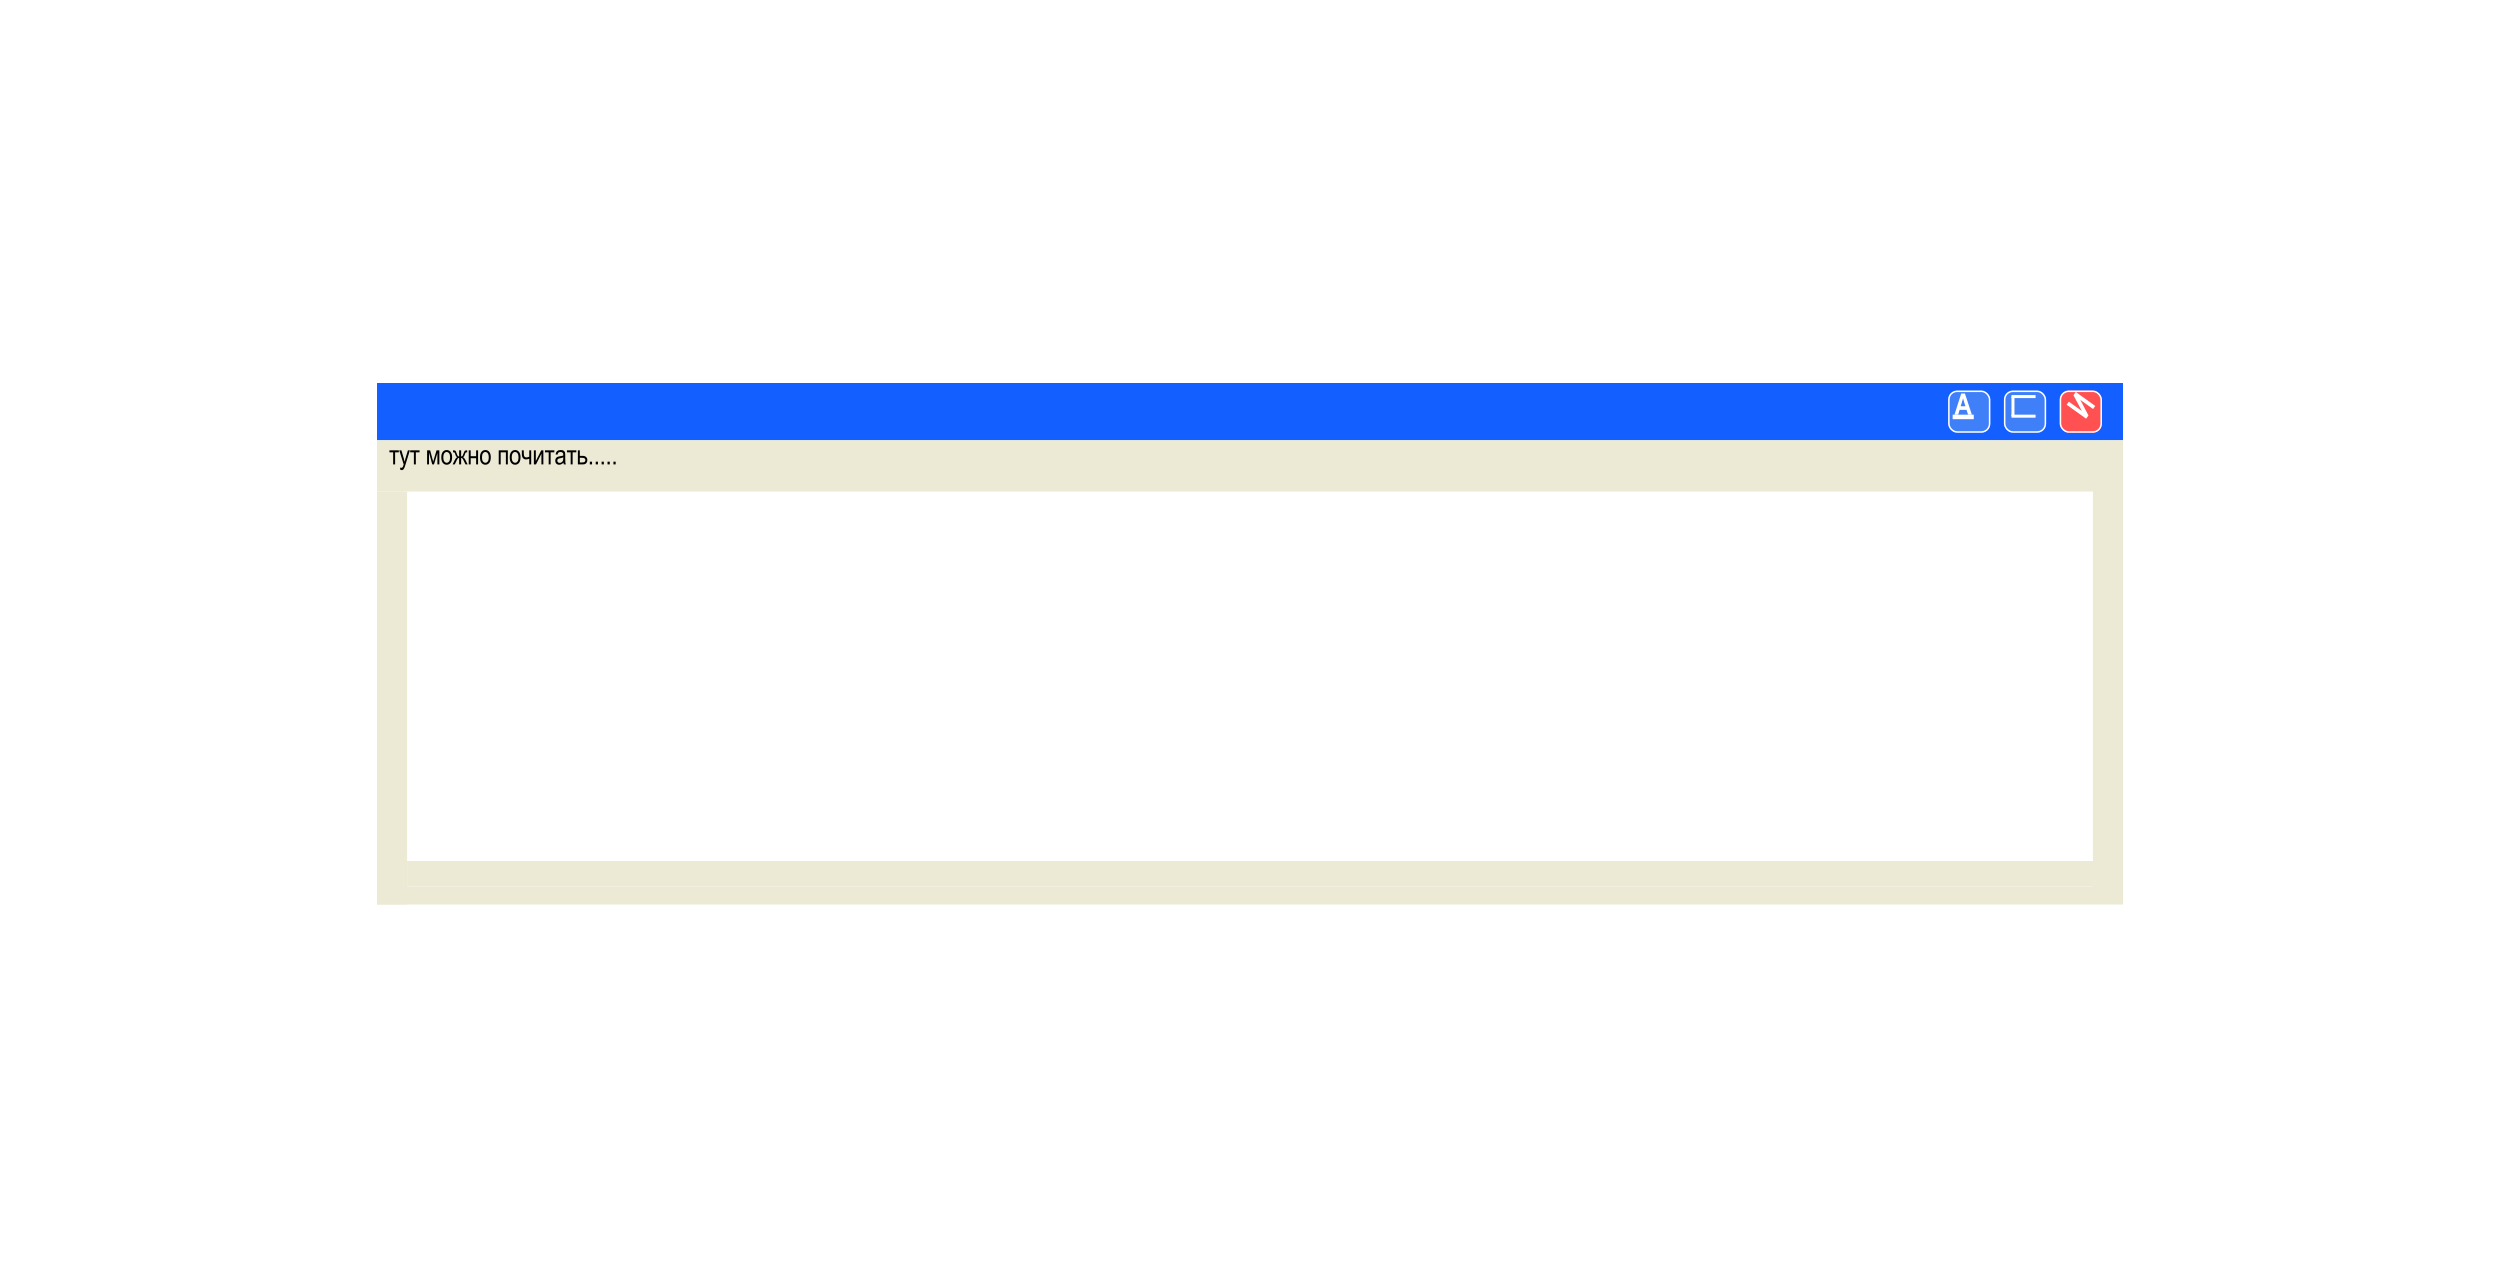 <svg width="1658" height="850" viewBox="0 0 1658 850" fill="none" xmlns="http://www.w3.org/2000/svg">
<g clip-path="url(#clip0_161_247)" filter="url(#filter0_dddddd_161_247)">
<rect width="1158" height="350" transform="translate(250 250)" fill="white"/>
<g filter="url(#filter1_d_161_247)">
<rect x="250" y="250" width="1158" height="38" fill="#135FFF"/>
</g>
<g filter="url(#filter2_d_161_247)">
<rect x="1388" y="585" width="278" height="20" transform="rotate(-90 1388 585)" fill="#ECEAD5"/>
</g>
<g filter="url(#filter3_d_161_247)">
<rect x="250" y="288" width="1158" height="34" fill="#ECEAD5"/>
</g>
<g filter="url(#filter4_d_161_247)">
<rect x="250" y="584" width="1158" height="17" fill="#ECEAD5"/>
</g>
<g filter="url(#filter5_d_161_247)">
<rect x="270" y="567" width="1204" height="17" fill="#ECEAD5"/>
</g>
<g filter="url(#filter6_d_161_247)">
<rect x="250" y="600" width="278" height="20" transform="rotate(-90 250 600)" fill="#ECEAD5"/>
</g>
<path d="M258.272 298.666H264.495V299.976H262.034V308H260.733V299.976H258.272V298.666ZM265.484 311.595L265.343 310.109C265.63 310.203 265.876 310.25 266.081 310.25C266.357 310.25 266.582 310.194 266.758 310.083C266.94 309.972 267.089 309.799 267.206 309.564C267.247 309.482 267.417 308.967 267.716 308.018L264.807 298.666H266.204L267.804 304.071C268.003 304.745 268.188 305.466 268.358 306.233C268.504 305.507 268.68 304.798 268.885 304.106L270.52 298.666H271.821L268.911 308.158C268.531 309.389 268.229 310.209 268.006 310.619C267.789 311.035 267.54 311.334 267.259 311.516C266.984 311.697 266.67 311.788 266.319 311.788C266.073 311.788 265.794 311.724 265.484 311.595ZM272.027 298.666H278.25V299.976H275.789V308H274.488V299.976H272.027V298.666ZM283.25 298.666H285.271L287.284 306.137L289.508 298.666H291.38V308H290.079V300.485L287.82 308H286.66L284.516 300.125V308H283.25V298.666ZM292.667 303.333C292.667 301.722 293.004 300.506 293.678 299.686C294.358 298.865 295.216 298.455 296.253 298.455C297.273 298.455 298.125 298.865 298.811 299.686C299.496 300.506 299.839 301.689 299.839 303.236C299.839 304.912 299.502 306.16 298.828 306.98C298.155 307.801 297.296 308.211 296.253 308.211C295.228 308.211 294.372 307.801 293.687 306.98C293.007 306.154 292.667 304.938 292.667 303.333ZM293.994 303.333C293.994 304.54 294.214 305.439 294.654 306.031C295.093 306.617 295.638 306.91 296.288 306.91C296.898 306.91 297.419 306.614 297.853 306.022C298.292 305.425 298.512 304.528 298.512 303.333C298.512 302.132 298.292 301.238 297.853 300.652C297.413 300.061 296.868 299.765 296.218 299.765C295.603 299.765 295.078 300.061 294.645 300.652C294.211 301.244 293.994 302.138 293.994 303.333ZM305.82 298.666V302.7C306.23 302.7 306.517 302.604 306.681 302.41C306.851 302.217 307.097 301.654 307.419 300.723C307.677 299.979 307.885 299.489 308.043 299.255C308.208 299.015 308.389 298.856 308.588 298.78C308.788 298.704 309.139 298.666 309.643 298.666H309.836V299.976L309.45 299.967C309.192 299.967 309.001 300.011 308.878 300.099C308.761 300.187 308.656 300.38 308.562 300.679C308.269 301.622 308.038 302.229 307.868 302.498C307.698 302.768 307.428 303.005 307.059 303.21C307.622 303.392 308.169 304.024 308.703 305.108L310.126 308H308.703L307.314 305.108C307.027 304.517 306.775 304.133 306.558 303.957C306.347 303.775 306.101 303.685 305.82 303.685V308H304.493V303.685C304.206 303.685 303.957 303.772 303.746 303.948C303.535 304.118 303.283 304.505 302.99 305.108L301.601 308H300.177L301.601 305.108C302.14 304.019 302.688 303.386 303.245 303.21C302.887 303.011 302.624 302.788 302.454 302.542C302.29 302.296 302.052 301.675 301.742 300.679C301.654 300.386 301.548 300.195 301.425 300.107C301.308 300.014 301.118 299.967 300.854 299.967L300.467 299.976V298.666H300.661C301.182 298.666 301.551 298.713 301.768 298.807C301.985 298.9 302.166 299.076 302.313 299.334C302.465 299.586 302.7 300.175 303.016 301.101C303.262 301.81 303.467 302.255 303.631 302.437C303.795 302.612 304.083 302.7 304.493 302.7V298.666H305.82ZM310.869 298.666H312.161V302.551H315.764V298.666H317.056V308H315.764V303.86H312.161V308H310.869V298.666ZM318.317 303.333C318.317 301.722 318.654 300.506 319.328 299.686C320.008 298.865 320.866 298.455 321.903 298.455C322.923 298.455 323.775 298.865 324.461 299.686C325.146 300.506 325.489 301.689 325.489 303.236C325.489 304.912 325.152 306.16 324.479 306.98C323.805 307.801 322.946 308.211 321.903 308.211C320.878 308.211 320.022 307.801 319.337 306.98C318.657 306.154 318.317 304.938 318.317 303.333ZM319.645 303.333C319.645 304.54 319.864 305.439 320.304 306.031C320.743 306.617 321.288 306.91 321.938 306.91C322.548 306.91 323.069 306.614 323.503 306.022C323.942 305.425 324.162 304.528 324.162 303.333C324.162 302.132 323.942 301.238 323.503 300.652C323.063 300.061 322.519 299.765 321.868 299.765C321.253 299.765 320.729 300.061 320.295 300.652C319.861 301.244 319.645 302.138 319.645 303.333ZM330.762 298.666H336.8V308H335.508V299.976H332.054V308H330.762V298.666ZM338.044 303.333C338.044 301.722 338.381 300.506 339.054 299.686C339.734 298.865 340.593 298.455 341.63 298.455C342.649 298.455 343.502 298.865 344.187 299.686C344.873 300.506 345.216 301.689 345.216 303.236C345.216 304.912 344.879 306.16 344.205 306.98C343.531 307.801 342.673 308.211 341.63 308.211C340.604 308.211 339.749 307.801 339.063 306.98C338.384 306.154 338.044 304.938 338.044 303.333ZM339.371 303.333C339.371 304.54 339.591 305.439 340.03 306.031C340.469 306.617 341.014 306.91 341.665 306.91C342.274 306.91 342.796 306.614 343.229 306.022C343.669 305.425 343.888 304.528 343.888 303.333C343.888 302.132 343.669 301.238 343.229 300.652C342.79 300.061 342.245 299.765 341.594 299.765C340.979 299.765 340.455 300.061 340.021 300.652C339.588 301.244 339.371 302.138 339.371 303.333ZM346.081 298.666H347.373V300.433C347.373 301.206 347.414 301.771 347.496 302.129C347.578 302.48 347.763 302.776 348.05 303.017C348.337 303.251 348.68 303.368 349.078 303.368C349.576 303.368 350.218 303.21 351.003 302.894V298.666H352.295V308H351.003V304.238C350.2 304.543 349.453 304.695 348.762 304.695C348.006 304.695 347.37 304.399 346.854 303.808C346.339 303.21 346.081 302.311 346.081 301.109V298.666ZM354.066 298.666H355.358V305.785L358.961 298.666H360.359V308H359.067V300.925L355.463 308H354.066V298.666ZM361.426 298.666H367.649V299.976H365.188V308H363.887V299.976H361.426V298.666ZM373.665 306.849C373.231 307.3 372.78 307.64 372.311 307.868C371.842 308.097 371.356 308.211 370.852 308.211C370.055 308.211 369.42 307.971 368.945 307.49C368.47 307.01 368.233 306.362 368.233 305.548C368.233 305.009 368.344 304.531 368.567 304.115C368.79 303.699 369.094 303.374 369.481 303.14C369.868 302.905 370.454 302.732 371.239 302.621C372.294 302.469 373.067 302.287 373.559 302.076L373.568 301.672C373.568 301.033 373.454 300.585 373.225 300.327C372.903 299.952 372.408 299.765 371.74 299.765C371.136 299.765 370.685 299.891 370.386 300.143C370.088 300.389 369.868 300.854 369.727 301.54L368.453 301.329C368.634 300.327 369.001 299.598 369.551 299.141C370.108 298.684 370.902 298.455 371.933 298.455C372.736 298.455 373.366 298.607 373.823 298.912C374.28 299.211 374.567 299.583 374.684 300.028C374.807 300.474 374.869 301.124 374.869 301.979V304.089C374.869 305.565 374.895 306.497 374.948 306.884C375.007 307.265 375.118 307.637 375.282 308H373.928C373.794 307.678 373.706 307.294 373.665 306.849ZM373.559 303.315C373.085 303.55 372.379 303.749 371.441 303.913C370.896 304.007 370.515 304.115 370.299 304.238C370.082 304.355 369.912 304.525 369.789 304.748C369.672 304.965 369.613 305.217 369.613 305.504C369.613 305.949 369.751 306.307 370.026 306.576C370.301 306.84 370.682 306.972 371.169 306.972C371.632 306.972 372.051 306.852 372.426 306.611C372.806 306.371 373.091 306.052 373.278 305.653C373.466 305.249 373.559 304.663 373.559 303.896V303.315ZM376.007 298.666H382.229V299.976H379.769V308H378.468V299.976H376.007V298.666ZM383.253 298.666H384.545V302.313H386.197C387.381 302.313 388.234 302.592 388.755 303.148C389.277 303.705 389.537 304.379 389.537 305.17C389.537 305.92 389.3 306.579 388.825 307.147C388.357 307.716 387.58 308 386.496 308H383.253V298.666ZM384.545 306.699H385.907C386.898 306.699 387.528 306.541 387.797 306.225C388.067 305.908 388.201 305.56 388.201 305.179C388.201 304.681 388.046 304.297 387.736 304.027C387.425 303.758 386.874 303.623 386.083 303.623H384.545V306.699ZM391.167 308V306.198H392.644V308H391.167ZM395.083 308V306.198H396.559V308H395.083ZM398.998 308V306.198H400.475V308H398.998ZM402.913 308V306.198H404.39V308H402.913ZM406.829 308V306.198H408.305V308H406.829Z" fill="black"/>
<g filter="url(#filter7_d_161_247)">
<rect x="1292" y="255" width="28" height="28" rx="6" fill="#3F7FF8"/>
<rect x="1292.5" y="255.5" width="27" height="27" rx="5.5" stroke="white"/>
</g>
<g filter="url(#filter8_d_161_247)">
<rect x="1329" y="255" width="28" height="28" rx="6" fill="#3F7FF8"/>
<rect x="1329.5" y="255.5" width="27" height="27" rx="5.5" stroke="white"/>
</g>
<g filter="url(#filter9_d_161_247)">
<rect x="1366" y="255" width="28" height="28" rx="6" fill="#FF5151"/>
<rect x="1366.5" y="255.5" width="27" height="27" rx="5.5" stroke="white"/>
</g>
<rect x="1295" y="275" width="14" height="3" fill="white"/>
<rect x="1334" y="262" width="16" height="2" fill="white"/>
<rect x="1334" y="275" width="16" height="2" fill="white"/>
<rect x="1336" y="263" width="13" height="2" transform="rotate(90 1336 263)" fill="white"/>
<path d="M1307.74 275H1305.22L1304.21 271.813H1299.62L1298.67 275H1296.2L1300.68 260.97H1303.14L1307.74 275ZM1303.46 269.449L1301.89 264.243L1300.33 269.449H1303.46Z" fill="white"/>
<path d="M1383.52 277.672L1370.6 268.432L1372.06 266.397L1380.67 272.554L1375.12 262.114L1376.66 259.973L1389.57 269.213L1388.12 271.248L1379.69 265.223L1385.06 275.522L1383.52 277.672Z" fill="white"/>
</g>
<defs>
<filter id="filter0_dddddd_161_247" x="0" y="0" width="1658" height="850" filterUnits="userSpaceOnUse" color-interpolation-filters="sRGB">
<feFlood flood-opacity="0" result="BackgroundImageFix"/>
<feColorMatrix in="SourceAlpha" type="matrix" values="0 0 0 0 0 0 0 0 0 0 0 0 0 0 0 0 0 0 127 0" result="hardAlpha"/>
<feOffset/>
<feGaussianBlur stdDeviation="3.01"/>
<feColorMatrix type="matrix" values="0 0 0 0 1 0 0 0 0 1 0 0 0 0 1 0 0 0 1 0"/>
<feBlend mode="normal" in2="BackgroundImageFix" result="effect1_dropShadow_161_247"/>
<feColorMatrix in="SourceAlpha" type="matrix" values="0 0 0 0 0 0 0 0 0 0 0 0 0 0 0 0 0 0 127 0" result="hardAlpha"/>
<feOffset/>
<feGaussianBlur stdDeviation="6.02"/>
<feColorMatrix type="matrix" values="0 0 0 0 1 0 0 0 0 1 0 0 0 0 1 0 0 0 1 0"/>
<feBlend mode="normal" in2="effect1_dropShadow_161_247" result="effect2_dropShadow_161_247"/>
<feColorMatrix in="SourceAlpha" type="matrix" values="0 0 0 0 0 0 0 0 0 0 0 0 0 0 0 0 0 0 127 0" result="hardAlpha"/>
<feOffset/>
<feGaussianBlur stdDeviation="21.069"/>
<feColorMatrix type="matrix" values="0 0 0 0 1 0 0 0 0 1 0 0 0 0 1 0 0 0 1 0"/>
<feBlend mode="normal" in2="effect2_dropShadow_161_247" result="effect3_dropShadow_161_247"/>
<feColorMatrix in="SourceAlpha" type="matrix" values="0 0 0 0 0 0 0 0 0 0 0 0 0 0 0 0 0 0 127 0" result="hardAlpha"/>
<feOffset/>
<feGaussianBlur stdDeviation="42.139"/>
<feColorMatrix type="matrix" values="0 0 0 0 1 0 0 0 0 1 0 0 0 0 1 0 0 0 1 0"/>
<feBlend mode="normal" in2="effect3_dropShadow_161_247" result="effect4_dropShadow_161_247"/>
<feColorMatrix in="SourceAlpha" type="matrix" values="0 0 0 0 0 0 0 0 0 0 0 0 0 0 0 0 0 0 127 0" result="hardAlpha"/>
<feOffset/>
<feGaussianBlur stdDeviation="72.237"/>
<feColorMatrix type="matrix" values="0 0 0 0 1 0 0 0 0 1 0 0 0 0 1 0 0 0 1 0"/>
<feBlend mode="normal" in2="effect4_dropShadow_161_247" result="effect5_dropShadow_161_247"/>
<feColorMatrix in="SourceAlpha" type="matrix" values="0 0 0 0 0 0 0 0 0 0 0 0 0 0 0 0 0 0 127 0" result="hardAlpha"/>
<feOffset/>
<feGaussianBlur stdDeviation="125"/>
<feColorMatrix type="matrix" values="0 0 0 0 1 0 0 0 0 1 0 0 0 0 1 0 0 0 1 0"/>
<feBlend mode="normal" in2="effect5_dropShadow_161_247" result="effect6_dropShadow_161_247"/>
<feBlend mode="normal" in="SourceGraphic" in2="effect6_dropShadow_161_247" result="shape"/>
</filter>
<filter id="filter1_d_161_247" x="243" y="247" width="1172" height="52" filterUnits="userSpaceOnUse" color-interpolation-filters="sRGB">
<feFlood flood-opacity="0" result="BackgroundImageFix"/>
<feColorMatrix in="SourceAlpha" type="matrix" values="0 0 0 0 0 0 0 0 0 0 0 0 0 0 0 0 0 0 127 0" result="hardAlpha"/>
<feOffset dy="4"/>
<feGaussianBlur stdDeviation="3.5"/>
<feComposite in2="hardAlpha" operator="out"/>
<feColorMatrix type="matrix" values="0 0 0 0 0 0 0 0 0 0 0 0 0 0 0 0 0 0 0.25 0"/>
<feBlend mode="normal" in2="BackgroundImageFix" result="effect1_dropShadow_161_247"/>
<feBlend mode="normal" in="SourceGraphic" in2="effect1_dropShadow_161_247" result="shape"/>
</filter>
<filter id="filter2_d_161_247" x="1384" y="307" width="28" height="286" filterUnits="userSpaceOnUse" color-interpolation-filters="sRGB">
<feFlood flood-opacity="0" result="BackgroundImageFix"/>
<feColorMatrix in="SourceAlpha" type="matrix" values="0 0 0 0 0 0 0 0 0 0 0 0 0 0 0 0 0 0 127 0" result="hardAlpha"/>
<feOffset dy="4"/>
<feGaussianBlur stdDeviation="2"/>
<feComposite in2="hardAlpha" operator="out"/>
<feColorMatrix type="matrix" values="0 0 0 0 0 0 0 0 0 0 0 0 0 0 0 0 0 0 0.25 0"/>
<feBlend mode="normal" in2="BackgroundImageFix" result="effect1_dropShadow_161_247"/>
<feBlend mode="normal" in="SourceGraphic" in2="effect1_dropShadow_161_247" result="shape"/>
</filter>
<filter id="filter3_d_161_247" x="246" y="288" width="1166" height="42" filterUnits="userSpaceOnUse" color-interpolation-filters="sRGB">
<feFlood flood-opacity="0" result="BackgroundImageFix"/>
<feColorMatrix in="SourceAlpha" type="matrix" values="0 0 0 0 0 0 0 0 0 0 0 0 0 0 0 0 0 0 127 0" result="hardAlpha"/>
<feOffset dy="4"/>
<feGaussianBlur stdDeviation="2"/>
<feComposite in2="hardAlpha" operator="out"/>
<feColorMatrix type="matrix" values="0 0 0 0 0 0 0 0 0 0 0 0 0 0 0 0 0 0 0.25 0"/>
<feBlend mode="normal" in2="BackgroundImageFix" result="effect1_dropShadow_161_247"/>
<feBlend mode="normal" in="SourceGraphic" in2="effect1_dropShadow_161_247" result="shape"/>
</filter>
<filter id="filter4_d_161_247" x="246" y="584" width="1166" height="25" filterUnits="userSpaceOnUse" color-interpolation-filters="sRGB">
<feFlood flood-opacity="0" result="BackgroundImageFix"/>
<feColorMatrix in="SourceAlpha" type="matrix" values="0 0 0 0 0 0 0 0 0 0 0 0 0 0 0 0 0 0 127 0" result="hardAlpha"/>
<feOffset dy="4"/>
<feGaussianBlur stdDeviation="2"/>
<feComposite in2="hardAlpha" operator="out"/>
<feColorMatrix type="matrix" values="0 0 0 0 0 0 0 0 0 0 0 0 0 0 0 0 0 0 0.25 0"/>
<feBlend mode="normal" in2="BackgroundImageFix" result="effect1_dropShadow_161_247"/>
<feBlend mode="normal" in="SourceGraphic" in2="effect1_dropShadow_161_247" result="shape"/>
</filter>
<filter id="filter5_d_161_247" x="266" y="567" width="1212" height="25" filterUnits="userSpaceOnUse" color-interpolation-filters="sRGB">
<feFlood flood-opacity="0" result="BackgroundImageFix"/>
<feColorMatrix in="SourceAlpha" type="matrix" values="0 0 0 0 0 0 0 0 0 0 0 0 0 0 0 0 0 0 127 0" result="hardAlpha"/>
<feOffset dy="4"/>
<feGaussianBlur stdDeviation="2"/>
<feComposite in2="hardAlpha" operator="out"/>
<feColorMatrix type="matrix" values="0 0 0 0 0 0 0 0 0 0 0 0 0 0 0 0 0 0 0.25 0"/>
<feBlend mode="normal" in2="BackgroundImageFix" result="effect1_dropShadow_161_247"/>
<feBlend mode="normal" in="SourceGraphic" in2="effect1_dropShadow_161_247" result="shape"/>
</filter>
<filter id="filter6_d_161_247" x="246" y="322" width="28" height="286" filterUnits="userSpaceOnUse" color-interpolation-filters="sRGB">
<feFlood flood-opacity="0" result="BackgroundImageFix"/>
<feColorMatrix in="SourceAlpha" type="matrix" values="0 0 0 0 0 0 0 0 0 0 0 0 0 0 0 0 0 0 127 0" result="hardAlpha"/>
<feOffset dy="4"/>
<feGaussianBlur stdDeviation="2"/>
<feComposite in2="hardAlpha" operator="out"/>
<feColorMatrix type="matrix" values="0 0 0 0 0 0 0 0 0 0 0 0 0 0 0 0 0 0 0.25 0"/>
<feBlend mode="normal" in2="BackgroundImageFix" result="effect1_dropShadow_161_247"/>
<feBlend mode="normal" in="SourceGraphic" in2="effect1_dropShadow_161_247" result="shape"/>
</filter>
<filter id="filter7_d_161_247" x="1288" y="255" width="36" height="36" filterUnits="userSpaceOnUse" color-interpolation-filters="sRGB">
<feFlood flood-opacity="0" result="BackgroundImageFix"/>
<feColorMatrix in="SourceAlpha" type="matrix" values="0 0 0 0 0 0 0 0 0 0 0 0 0 0 0 0 0 0 127 0" result="hardAlpha"/>
<feOffset dy="4"/>
<feGaussianBlur stdDeviation="2"/>
<feComposite in2="hardAlpha" operator="out"/>
<feColorMatrix type="matrix" values="0 0 0 0 0 0 0 0 0 0 0 0 0 0 0 0 0 0 0.25 0"/>
<feBlend mode="normal" in2="BackgroundImageFix" result="effect1_dropShadow_161_247"/>
<feBlend mode="normal" in="SourceGraphic" in2="effect1_dropShadow_161_247" result="shape"/>
</filter>
<filter id="filter8_d_161_247" x="1325" y="255" width="36" height="36" filterUnits="userSpaceOnUse" color-interpolation-filters="sRGB">
<feFlood flood-opacity="0" result="BackgroundImageFix"/>
<feColorMatrix in="SourceAlpha" type="matrix" values="0 0 0 0 0 0 0 0 0 0 0 0 0 0 0 0 0 0 127 0" result="hardAlpha"/>
<feOffset dy="4"/>
<feGaussianBlur stdDeviation="2"/>
<feComposite in2="hardAlpha" operator="out"/>
<feColorMatrix type="matrix" values="0 0 0 0 0 0 0 0 0 0 0 0 0 0 0 0 0 0 0.25 0"/>
<feBlend mode="normal" in2="BackgroundImageFix" result="effect1_dropShadow_161_247"/>
<feBlend mode="normal" in="SourceGraphic" in2="effect1_dropShadow_161_247" result="shape"/>
</filter>
<filter id="filter9_d_161_247" x="1362" y="255" width="36" height="36" filterUnits="userSpaceOnUse" color-interpolation-filters="sRGB">
<feFlood flood-opacity="0" result="BackgroundImageFix"/>
<feColorMatrix in="SourceAlpha" type="matrix" values="0 0 0 0 0 0 0 0 0 0 0 0 0 0 0 0 0 0 127 0" result="hardAlpha"/>
<feOffset dy="4"/>
<feGaussianBlur stdDeviation="2"/>
<feComposite in2="hardAlpha" operator="out"/>
<feColorMatrix type="matrix" values="0 0 0 0 0 0 0 0 0 0 0 0 0 0 0 0 0 0 0.25 0"/>
<feBlend mode="normal" in2="BackgroundImageFix" result="effect1_dropShadow_161_247"/>
<feBlend mode="normal" in="SourceGraphic" in2="effect1_dropShadow_161_247" result="shape"/>
</filter>
<clipPath id="clip0_161_247">
<rect width="1158" height="350" fill="white" transform="translate(250 250)"/>
</clipPath>
</defs>
</svg>
